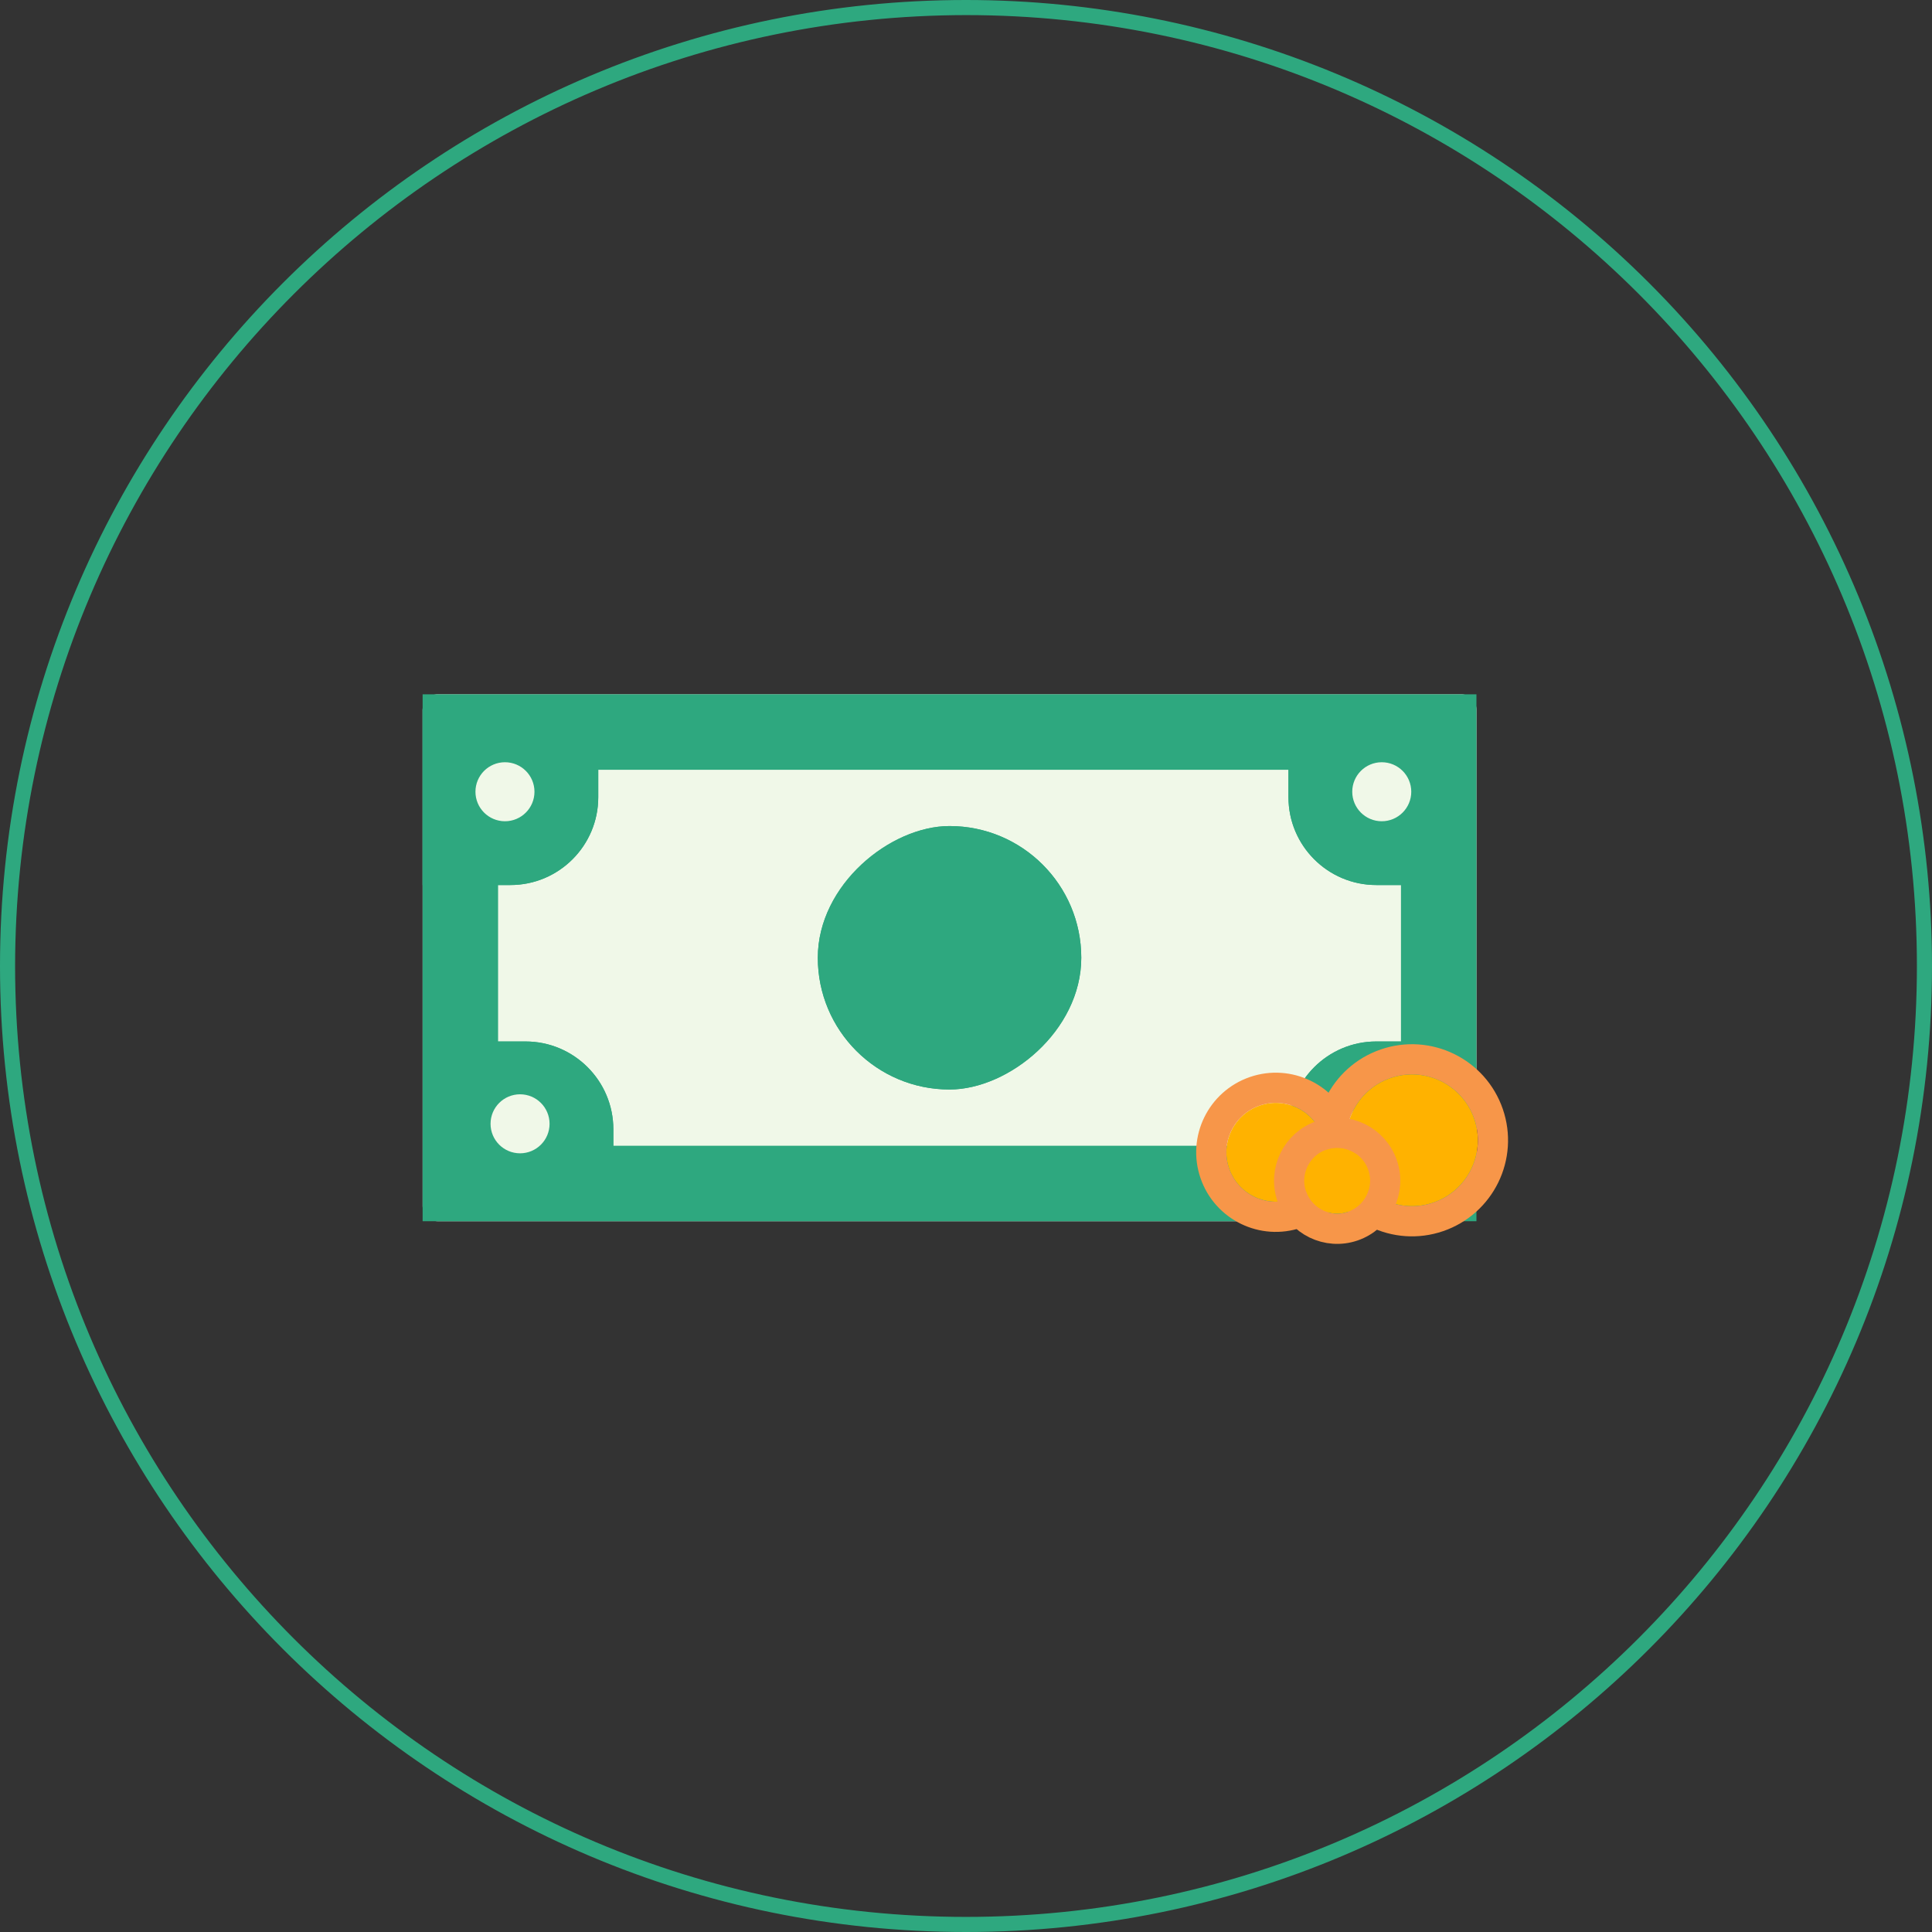 <?xml version="1.0" encoding="UTF-8" standalone="no"?>
<svg width="128px" height="128px" viewBox="0 0 128 128" version="1.1" xmlns="http://www.w3.org/2000/svg" xmlns:xlink="http://www.w3.org/1999/xlink">
    <rect x="0" y="0" width="128" height="128" fill="#333333" stroke="none"/>
    <!-- Generator: Sketch 43.2 (39069) - http://www.bohemiancoding.com/sketch -->
    <title>News - Monetary Logo</title>
    <desc>Created with Sketch.</desc>
    <defs>
        <path d="M0,1.007 C0,0.451 0.446,8.87166112e-14 1,8.79960478e-14 L68.818,-1.25119924e-16 C69.37,-8.43029078e-16 69.818,0.441 69.818,1.007 L69.818,33.902 C69.818,34.458 69.372,34.909 68.818,34.909 L1,34.909 C0.448,34.909 0,34.468 0,33.902 L0,1.007 Z" id="path-1"></path>
        <rect id="path-2" x="26.182" y="8.727" width="17.455" height="17.455" rx="8.727"></rect>
        <path d="M0,5.818 C0,2.605 2.611,0 5.818,0 L11.636,0 L11.636,11.636 L0,11.636 L0,5.818 Z" id="path-3"></path>
        <path d="M0,5.818 C0,2.605 2.611,0 5.818,0 L11.636,0 L11.636,11.636 L0,11.636 L0,5.818 Z" id="path-4"></path>
        <circle id="path-5" cx="65.547" cy="29.547" r="4.364"></circle>
        <circle id="path-6" cx="56.524" cy="30.342" r="3.273"></circle>
        <path d="M0,0 L5.818,0 C9.031,0 11.636,2.611 11.636,5.818 L11.636,11.636 L0,11.636 L0,0 Z" id="path-7"></path>
        <path d="M0,0 L5.818,0 C9.031,0 11.636,2.611 11.636,5.818 L11.636,11.636 L0,11.636 L0,0 Z" id="path-8"></path>
        <circle id="path-9" cx="60.591" cy="32.228" r="2.182"></circle>
    </defs>
    <g id="Dashboard---News-Section-Logos" stroke="none" stroke-width="1" fill="none" fill-rule="evenodd">
        <g id="News-Section-Logos" transform="translate(-376, -102)">
            <g id="News---Monetary-Logo" transform="translate(376, 102)">
                <g id="Group-14-Copy-5">
                    <g id="Group-5">
                        <g id="Group-26" transform="translate(28, 46)">
                            <g id="Group-23-Copy">
                                <g id="Rectangle-7-Copy-40">
                                    <use fill="#F0F8E8" fill-rule="evenodd" xlink:href="#path-1"></use>
                                    <path stroke="#2EA87F" stroke-width="5" d="M2.5,2.5 L67.318,2.5 L67.318,32.409 L2.5,32.409 L2.5,2.5 Z"></path>
                                </g>
                                <g id="Rectangle-7-Copy-39" transform="translate(34.909, 17.455) rotate(90) translate(-34.909, -17.455) ">
                                    <use fill="#2EA87F" fill-rule="evenodd" xlink:href="#path-2"></use>
                                    <rect stroke="#2EA87F" stroke-width="1" x="26.682" y="9.227" width="16.455" height="16.455" rx="8.227"></rect>
                                </g>
                            </g>
                            <g id="Group-25-Copy" transform="translate(63, 29) scale(-1, 1) translate(-63, -29) translate(57, 23)">
                                <g id="Rectangle-7-Copy-13" transform="translate(5.818, 5.818) rotate(90) translate(-5.818, -5.818) ">
                                    <use fill="#2EA87F" fill-rule="evenodd" xlink:href="#path-3"></use>
                                    <path stroke="#2EA87F" stroke-width="1" d="M11.136,0.5 L11.136,11.136 L0.5,11.136 L0.5,5.818 C0.5,2.883 2.885,0.5 5.818,0.5 L11.136,0.5 Z"></path>
                                </g>
                                <circle id="Oval-2-Copy-3" stroke="#F0F8E8" fill="#F0F8E8" cx="5.818" cy="5.818" r="1.455"></circle>
                            </g>
                            <g id="Group-25" transform="translate(1, 23)">
                                <g id="Rectangle-7-Copy-13" transform="translate(5.818, 5.818) rotate(90) translate(-5.818, -5.818) ">
                                    <use fill="#2EA87F" fill-rule="evenodd" xlink:href="#path-4"></use>
                                    <path stroke="#2EA87F" stroke-width="1" d="M11.136,0.5 L11.136,11.136 L0.5,11.136 L0.5,5.818 C0.5,2.883 2.885,0.5 5.818,0.5 L11.136,0.5 Z"></path>
                                </g>
                                <circle id="Oval-2-Copy-3" stroke="#F0F8E8" fill="#F0F8E8" cx="5.455" cy="5.455" r="1.455"></circle>
                            </g>
                            <g id="Oval-5-Copy-16" transform="translate(65.547, 29.547) scale(-1, -1) rotate(-19) translate(-65.547, -29.547) ">
                                <use fill="#FFB200" fill-rule="evenodd" xlink:href="#path-5"></use>
                                <circle stroke="#F79649" stroke-width="2" cx="65.547" cy="29.547" r="5.364"></circle>
                            </g>
                            <g id="Oval-5-Copy-12" transform="translate(56.524, 30.342) scale(-1, -1) rotate(-19) translate(-56.524, -30.342) ">
                                <use fill="#FFB200" fill-rule="evenodd" xlink:href="#path-6"></use>
                                <circle stroke="#F79649" stroke-width="2" cx="56.524" cy="30.342" r="4.273"></circle>
                            </g>
                            <g id="Group-24" transform="translate(0, 1)">
                                <g id="Rectangle-7-Copy-41" transform="translate(5.818, 5.818) rotate(90) translate(-5.818, -5.818) ">
                                    <use fill="#2EA87F" fill-rule="evenodd" xlink:href="#path-7"></use>
                                    <path stroke="#2EA87F" stroke-width="1" d="M0.5,0.5 L5.818,0.5 C8.753,0.5 11.136,2.885 11.136,5.818 L11.136,11.136 L0.5,11.136 L0.5,0.5 Z"></path>
                                </g>
                                <circle id="Oval-2-Copy-9" stroke="#F0F8E8" fill="#F0F8E8" cx="5.455" cy="5.455" r="1.455"></circle>
                            </g>
                            <g id="Group-24-Copy" transform="translate(63, 7) scale(-1, 1) translate(-63, -7) translate(57, 1)">
                                <g id="Rectangle-7-Copy-41" transform="translate(5.818, 5.818) rotate(90) translate(-5.818, -5.818) ">
                                    <use fill="#2EA87F" fill-rule="evenodd" xlink:href="#path-8"></use>
                                    <path stroke="#2EA87F" stroke-width="1" d="M0.5,0.5 L5.818,0.5 C8.753,0.5 11.136,2.885 11.136,5.818 L11.136,11.136 L0.5,11.136 L0.5,0.5 Z"></path>
                                </g>
                                <circle id="Oval-2-Copy-9" stroke="#F0F8E8" fill="#F0F8E8" cx="5.455" cy="5.455" r="1.455"></circle>
                            </g>
                            <g id="Oval-5-Copy-14" transform="translate(60.591, 32.228) scale(-1, -1) rotate(-19) translate(-60.591, -32.228) ">
                                <use fill="#FFB200" fill-rule="evenodd" xlink:href="#path-9"></use>
                                <circle stroke="#F79649" stroke-width="2" cx="60.591" cy="32.228" r="3.182"></circle>
                            </g>
                        </g>
                        <path d="M64,1 C98.794,1 127,29.206 127,64 C127,98.794 98.794,127 64,127 C29.206,127 1,98.794 1,64 C1.039,29.222 29.222,1.039 64,1 L64,1 Z M64,1.77635684e-15 C28.654,5.77315973e-15 7.10542736e-15,28.654 0,64 C-7.10542736e-15,99.346 28.654,128 64,128 C99.346,128 128,99.346 128,64 C128,47.026 121.257,30.747 109.255,18.745 C97.253,6.743 80.974,8.8817842e-16 64,0 L64,1.77635684e-15 Z" id="Shape-Copy-8" fill="#2EA87F" fill-rule="nonzero"></path>
                    </g>
                </g>
            </g>
        </g>
    </g>
</svg>